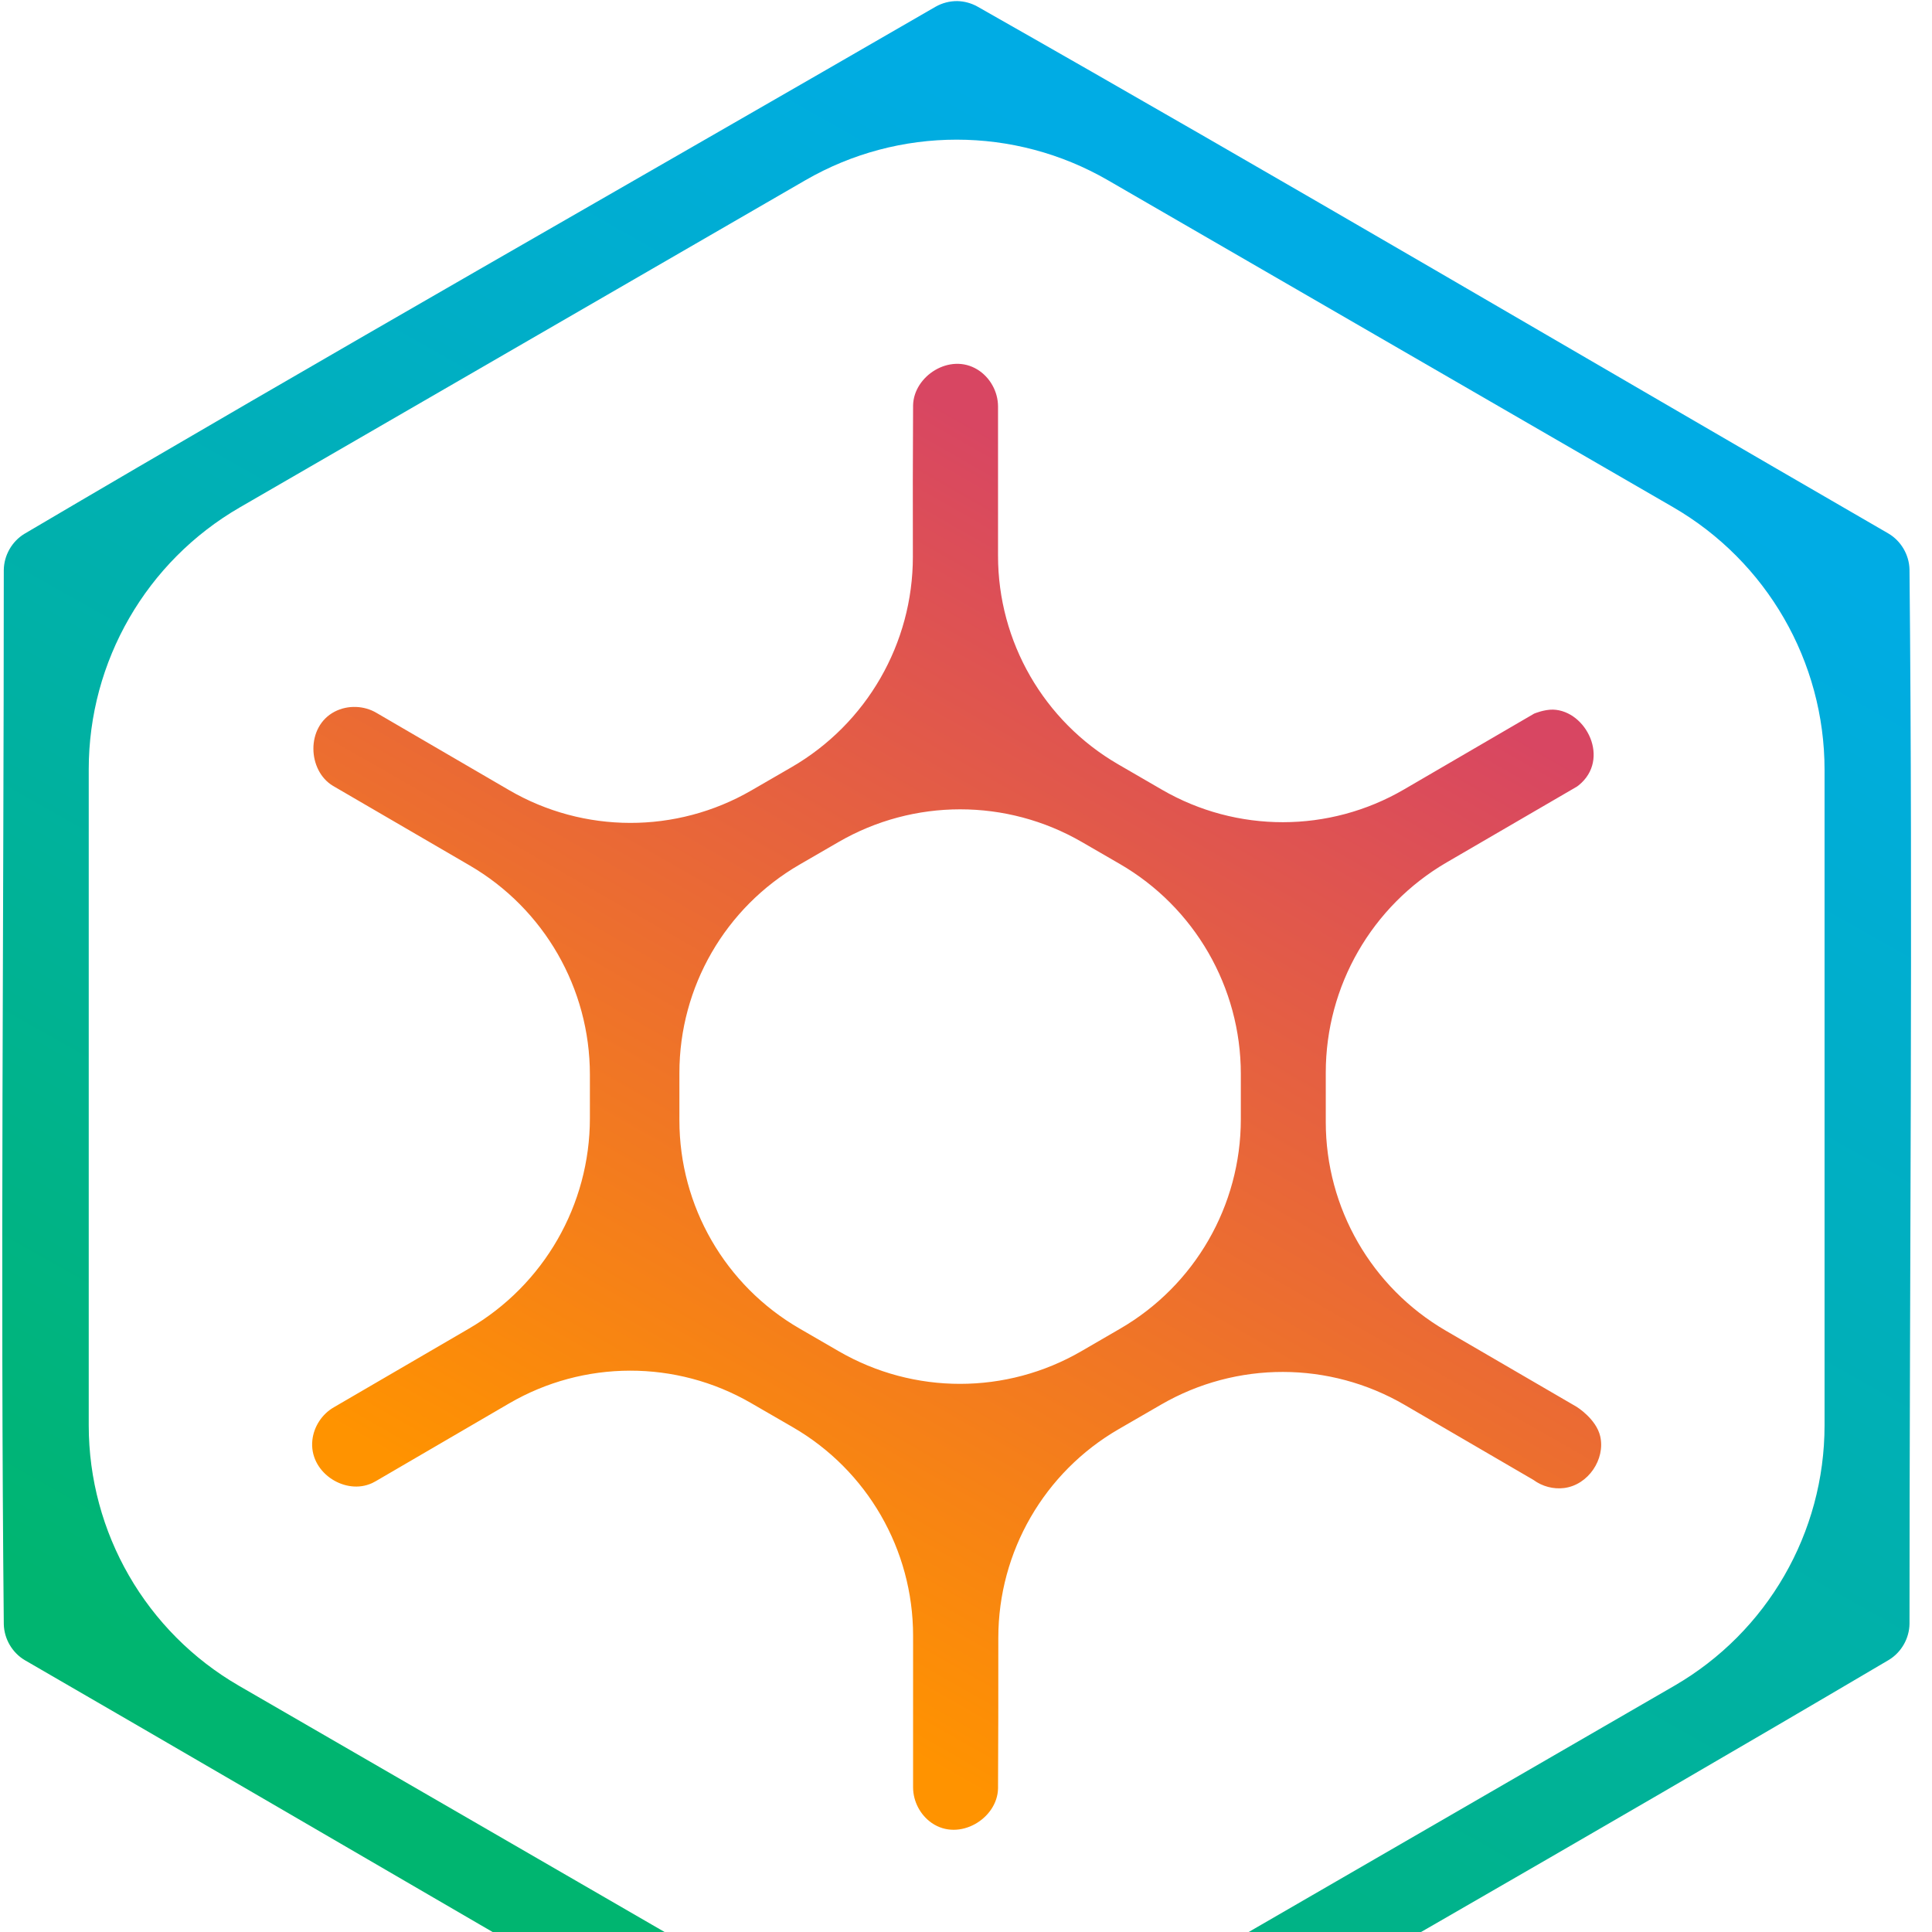 <?xml version="1.0" encoding="UTF-8" standalone="no"?>
<!DOCTYPE svg PUBLIC "-//W3C//DTD SVG 1.1//EN" "http://www.w3.org/Graphics/SVG/1.1/DTD/svg11.dtd">
<svg width="100%" height="100%" viewBox="0 0 64 64" version="1.1" xmlns="http://www.w3.org/2000/svg" xmlns:xlink="http://www.w3.org/1999/xlink" xml:space="preserve" style="fill-rule:evenodd;clip-rule:evenodd;stroke-linejoin:round;stroke-miterlimit:2;">
    <g transform="matrix(0.185,0,0,0.185,-45.145,-22.872)">
        <g transform="matrix(1,0,0,1,116.867,-5.68434e-14)">
            <g transform="matrix(0.76,0,0,0.762,92.498,111.961)">
                <g transform="matrix(1,0,0,1,15,17.071)">
                    <path d="M396.528,164.998c7.811,0.251 13.564,11.678 6.045,17.769c-0.035,0.029 -0.232,0.18 -0.491,0.355c0,-0 -15.505,8.999 -30.633,17.78c-17.633,10.235 -28.48,29.043 -28.48,49.384c0,3.848 0,7.774 0,11.619c0,20.196 10.769,38.87 28.277,49.032c15.193,8.818 30.836,17.899 30.836,17.899c0,-0 4.626,2.845 5.556,6.956c1.211,5.356 -2.817,11.392 -8.493,12.121c-2.541,0.326 -5.186,-0.377 -7.259,-1.909c-0,-0 -15.318,-8.9 -30.341,-17.628c-17.709,-10.29 -39.593,-10.323 -57.334,-0.087c-3.324,1.918 -6.713,3.873 -10.034,5.789c-17.538,10.121 -28.343,28.786 -28.359,48.987c0.007,12.457 -0.004,25.936 -0.067,35.435c-0.136,7.107 -9.155,12.552 -15.605,8.128c-2.707,-1.857 -4.398,-5.059 -4.409,-8.369c-0,-0 -0,-18.094 -0,-35.655c0,-20.2 -10.801,-38.869 -28.342,-48.983c-3.264,-1.883 -6.593,-3.803 -9.86,-5.686c-17.634,-10.169 -39.383,-10.13 -56.98,0.103c-15.451,8.985 -31.43,18.277 -31.43,18.277c-0.797,0.453 -0.979,0.512 -1.477,0.699c-6.192,2.334 -14.237,-2.952 -13.445,-10.339c0.342,-3.191 2.285,-6.148 5.072,-7.737c0,0 16.219,-9.423 31.836,-18.497c17.635,-10.247 28.481,-29.063 28.481,-49.412c0,-3.408 0,-6.872 0,-10.279c0,-20.238 -10.789,-38.95 -28.331,-49.137c-15.744,-9.142 -32.188,-18.691 -32.188,-18.691c-6.021,-3.578 -6.45,-13.938 0.421,-17.465c3.048,-1.564 6.885,-1.441 9.835,0.316c0,-0 15.849,9.209 31.218,18.14c17.628,10.243 39.412,10.276 57.071,0.087c3.136,-1.81 6.329,-3.653 9.467,-5.463c17.711,-10.219 28.612,-29.076 28.602,-49.476c-0.023,-11.854 -0.026,-23.708 0.051,-35.561c0.132,-6.881 8.629,-12.41 15.161,-8.416c2.945,1.801 4.84,5.158 4.853,8.657c0,0 0,17.777 0,35.117c-0,20.193 10.784,38.86 28.305,48.993c3.416,1.976 6.907,3.994 10.326,5.972c17.632,10.197 39.399,10.174 57.009,-0.06c15.145,-8.802 30.672,-17.825 30.672,-17.825c-0,-0 2.311,-0.981 4.464,-0.94Zm-177.549,36.422c-17.516,10.119 -28.3,28.773 -28.3,48.955c0,3.684 0,7.439 0,11.123c0,20.168 10.776,38.809 28.28,48.921c3.077,1.778 6.21,3.588 9.291,5.367c17.666,10.206 39.462,10.199 57.121,-0.019c3.038,-1.758 6.127,-3.545 9.163,-5.302c17.593,-10.18 28.421,-28.925 28.421,-49.203c-0,-3.533 -0,-7.129 -0,-10.664c-0,-20.352 -10.881,-39.162 -28.552,-49.356c-2.959,-1.707 -5.967,-3.442 -8.927,-5.15c-17.727,-10.226 -39.586,-10.22 -57.306,0.018c-3.064,1.77 -6.128,3.54 -9.191,5.31Z" style="fill:url(#_Linear1);fill-rule:nonzero;"/>
                </g>
                <g transform="matrix(1,0,0,1,15,17.071)">
                    <path d="M256.161,-1.499c1.628,0.04 3.232,0.467 4.665,1.247c71.909,40.698 143.141,82.579 214.711,123.869c2.953,1.736 4.871,4.984 4.961,8.421c0.813,82.577 0.002,165.163 0.002,247.744c-0.034,3.43 -1.895,6.707 -4.829,8.5c-71.261,41.911 -143.144,82.756 -214.829,123.939c-2.96,1.636 -6.685,1.655 -9.671,0.028c-71.891,-40.73 -143.139,-82.585 -214.708,-123.878c-2.953,-1.736 -4.87,-4.984 -4.961,-8.421c-0.813,-82.577 -0.002,-165.163 -0.002,-247.745c0.034,-3.428 1.895,-6.707 4.829,-8.499c71.224,-41.887 143.139,-82.588 214.709,-123.881c1.558,-0.882 3.334,-1.338 5.123,-1.324Zm-169.046,118.972c-22.033,12.712 -35.6,36.166 -35.601,61.544c0,43.252 0,110.997 0,154.164c0.001,25.241 13.494,48.569 35.409,61.212c37.368,21.56 95.937,55.351 133.405,76.968c22.067,12.731 49.277,12.731 71.344,0c37.467,-21.616 96.033,-55.406 133.402,-76.966c21.916,-12.645 35.412,-35.974 35.412,-61.218c-0,-43.123 -0,-110.768 -0,-154.024c-0,-25.462 -13.613,-48.994 -35.719,-61.748c-37.388,-21.571 -95.75,-55.243 -133.114,-76.8c-22.055,-12.724 -49.251,-12.724 -71.306,0c-44.411,25.623 -88.821,51.245 -133.232,76.868Z" style="fill:url(#_Linear2);fill-rule:nonzero;"/>
                </g>
            </g>
 
        </g>
    </g>
    <defs>
        <linearGradient id="_Linear1" x1="0" y1="0" x2="1" y2="0.003" gradientUnits="userSpaceOnUse" gradientTransform="matrix(138.89,-240.56,240.56,138.89,186.33,376.33)"><stop offset="0" style="stop-color:rgb(255,147,0);stop-opacity:1"/><stop offset="1" style="stop-color:rgb(216,70,98);stop-opacity:1"/></linearGradient>
        <linearGradient id="_Linear2" x1="0" y1="0" x2="1" y2="0.003" gradientUnits="userSpaceOnUse" gradientTransform="matrix(207,-358.54,358.54,207,152.5,435.27)"><stop offset="0" style="stop-color:rgb(0,181,112);stop-opacity:1"/><stop offset="1" style="stop-color:rgb(0,172,228);stop-opacity:1"/></linearGradient>
    </defs>
</svg>

